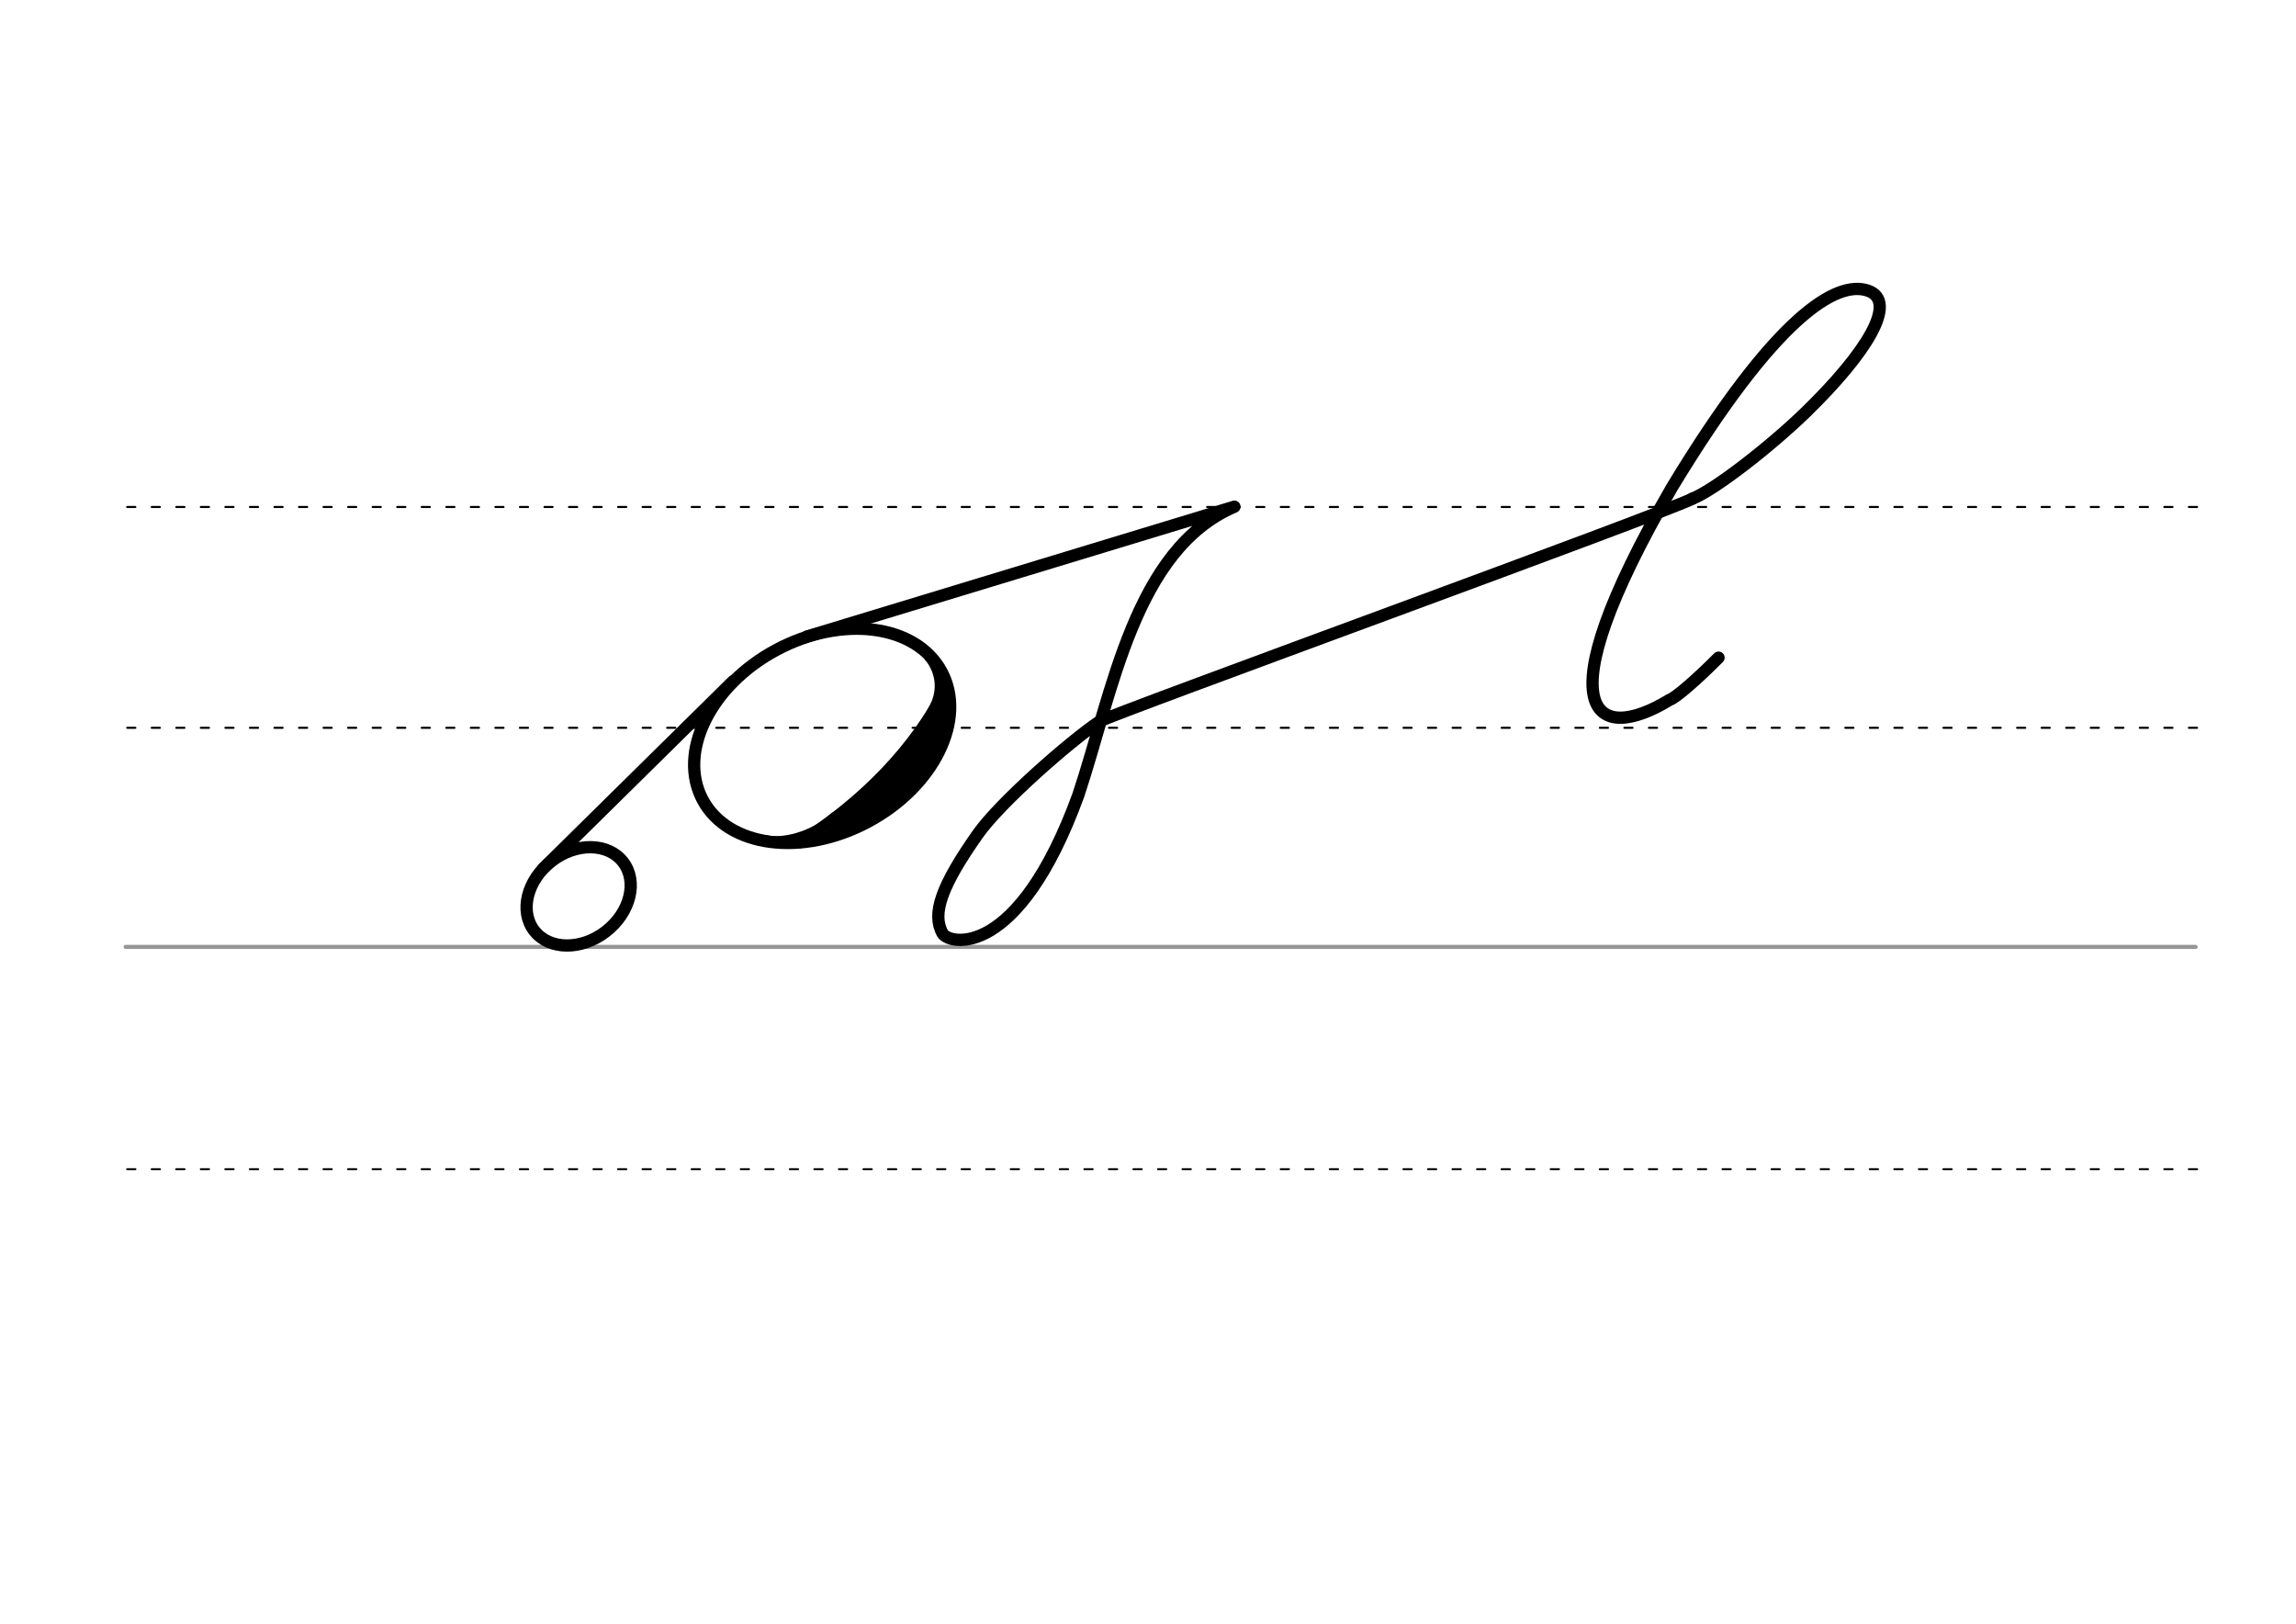 <svg height="210mm" viewBox="0 0 1052.4 744.1" width="297mm" xmlns="http://www.w3.org/2000/svg">
 <g fill="none" stroke-linecap="round">
  <g transform="translate(0 -308.268)">
   <path d="m57.6 742.2h948.8" stroke="#969696" stroke-width="1.875"/>
   <g stroke="#000" stroke-dasharray="3.75 7.5" stroke-miterlimit="2" stroke-width=".938">
    <path d="m58.3 844.1h948.8"/>
    <path d="m58.3 641.8h948.8"/>
    <path d="m58.3 540.6h948.8"/>
   </g>
  </g>
  <g stroke="#000">
   <g stroke-linejoin="round" stroke-width="5.625">
    <ellipse cx="-41.585" cy="487.135" rx="25.729" ry="20.371" transform="matrix(.791 -.612 .612 .791 0 0)"/>
    <path d="m335.9 312.3-86.8 85.6"/>
    <ellipse cx="172.519" cy="475.39" rx="62.13" ry="44.634" transform="matrix(.881 -.473 .473 .881 0 0)"/>
   </g>
   <path d="m433.6 315.3c-13.8 27.9-38.1 52.4-66.8 70.7" stroke-width="5.386"/>
   <path d="m434.7 324.3c-15.9 21.3-33.1 41.5-54 58.5" stroke-width="5.386"/>
   <path d="m433.8 330.8c-14.3 21.6-19.7 29.6-41.7 46.5" stroke-width="7.181"/>
   <path d="m382.4 373.9c-10.1 9.6-24.3 12.2-31.1 10.7" stroke-width="3.591"/>
   <path d="m425.5 301.4c2.2 2.5 8.7 12.2 1.3 24.5" stroke-width="3.591"/>
   <g stroke-linejoin="round" stroke-width="5.625">
    <path d="m775.8 228.5c-12.2 6.5-267.4 99.1-271.8 102.1-13.9 9.4-45.5 37.1-55.7 51.5-17 24.1-21.2 36.7-16.3 45.6 2.9 5.3 34.7 12.4 62.3-63.4 15.7-47.2 25.8-112.5 71.5-132.1l-195.9 59.5"/>
    <path d="m775.8 228.5c10.3-4.1 36.1-24.2 52.2-39.9 27.4-26.7 42.3-50.5 28.2-55.4-14.6-5-42.6 12.2-89.8 90.1-60.3 104.2-35 118.2-1.1 97.4 2.5-.7 12.4-9.2 22.4-19.3"/>
   </g>
  </g>
 </g>
</svg>
